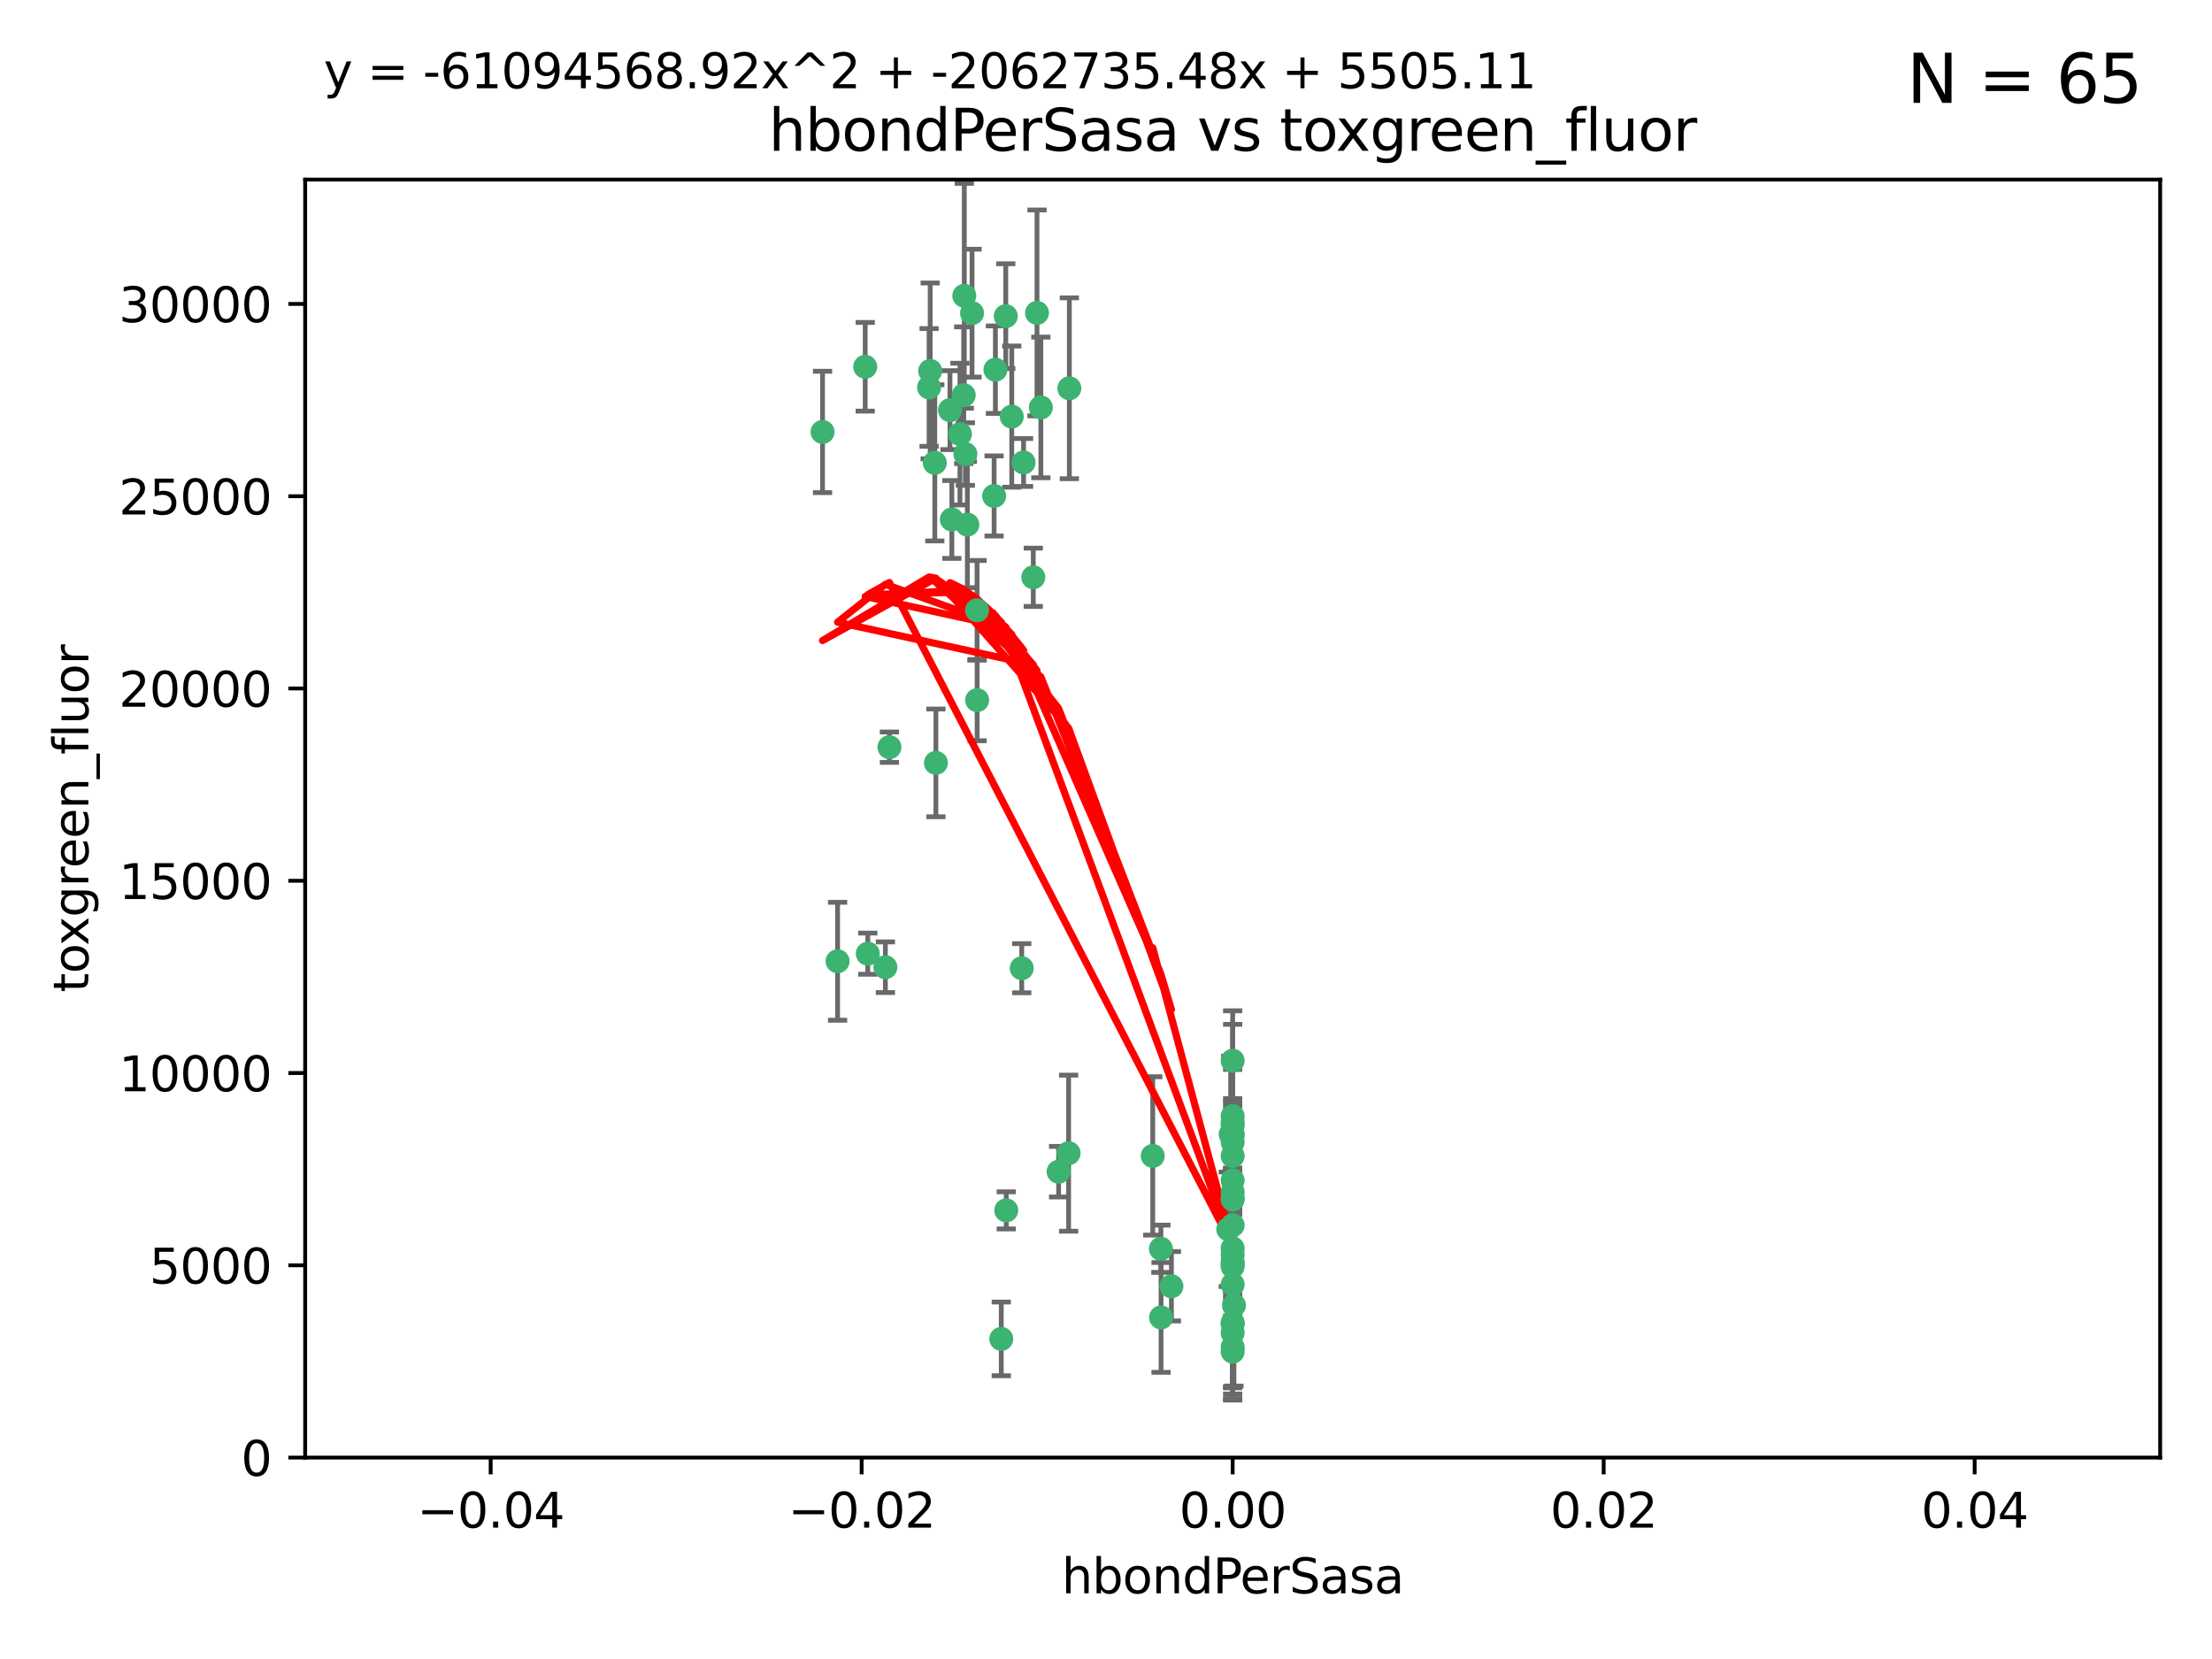 <?xml version="1.0" encoding="utf-8" standalone="no"?>
<!DOCTYPE svg PUBLIC "-//W3C//DTD SVG 1.1//EN"
  "http://www.w3.org/Graphics/SVG/1.1/DTD/svg11.dtd">
<svg xmlns:xlink="http://www.w3.org/1999/xlink" width="460.8pt" height="345.6pt" viewBox="0 0 460.8 345.6" xmlns="http://www.w3.org/2000/svg" version="1.1">
 <defs>
  <style type="text/css">*{stroke-linejoin: round; stroke-linecap: butt}</style>
 </defs>
 <g id="figure_1">
  <g id="patch_1">
   <path d="M 0 345.6 
L 460.8 345.6 
L 460.8 0 
L 0 0 
z
" style="fill: #ffffff"/>
  </g>
  <g id="axes_1">
   <g id="patch_2">
    <path d="M 63.571 303.64 
L 450 303.64 
L 450 37.411 
L 63.571 37.411 
z
" style="fill: #ffffff"/>
   </g>
   <g id="PathCollection_1">
    <defs>
     <path id="me69047e3c5" d="M 0 1.118 
C 0.297 1.118 0.581 1 0.791 0.791 
C 1 0.581 1.118 0.297 1.118 0 
C 1.118 -0.297 1 -0.581 0.791 -0.791 
C 0.581 -1 0.297 -1.118 0 -1.118 
C -0.297 -1.118 -0.581 -1 -0.791 -0.791 
C -1 -0.581 -1.118 -0.297 -1.118 0 
C -1.118 0.297 -1 0.581 -0.791 0.791 
C -0.581 1 -0.297 1.118 0 1.118 
z
" style="stroke: #3cb371"/>
    </defs>
    <g clip-path="url(#p24e5fa2075)">
     <use xlink:href="#me69047e3c5" x="207.091" y="103.319" style="fill: #3cb371; stroke: #3cb371"/>
     <use xlink:href="#me69047e3c5" x="216.026" y="65.184" style="fill: #3cb371; stroke: #3cb371"/>
     <use xlink:href="#me69047e3c5" x="197.895" y="85.438" style="fill: #3cb371; stroke: #3cb371"/>
     <use xlink:href="#me69047e3c5" x="200.763" y="82.326" style="fill: #3cb371; stroke: #3cb371"/>
     <use xlink:href="#me69047e3c5" x="180.24" y="76.407" style="fill: #3cb371; stroke: #3cb371"/>
     <use xlink:href="#me69047e3c5" x="209.523" y="65.86" style="fill: #3cb371; stroke: #3cb371"/>
     <use xlink:href="#me69047e3c5" x="198.284" y="108.214" style="fill: #3cb371; stroke: #3cb371"/>
     <use xlink:href="#me69047e3c5" x="199.974" y="90.426" style="fill: #3cb371; stroke: #3cb371"/>
     <use xlink:href="#me69047e3c5" x="200.88" y="61.614" style="fill: #3cb371; stroke: #3cb371"/>
     <use xlink:href="#me69047e3c5" x="203.536" y="127.138" style="fill: #3cb371; stroke: #3cb371"/>
     <use xlink:href="#me69047e3c5" x="222.763" y="80.887" style="fill: #3cb371; stroke: #3cb371"/>
     <use xlink:href="#me69047e3c5" x="201.107" y="94.593" style="fill: #3cb371; stroke: #3cb371"/>
     <use xlink:href="#me69047e3c5" x="212.848" y="201.695" style="fill: #3cb371; stroke: #3cb371"/>
     <use xlink:href="#me69047e3c5" x="207.363" y="77.01" style="fill: #3cb371; stroke: #3cb371"/>
     <use xlink:href="#me69047e3c5" x="203.554" y="145.851" style="fill: #3cb371; stroke: #3cb371"/>
     <use xlink:href="#me69047e3c5" x="210.768" y="86.787" style="fill: #3cb371; stroke: #3cb371"/>
     <use xlink:href="#me69047e3c5" x="241.838" y="260.14" style="fill: #3cb371; stroke: #3cb371"/>
     <use xlink:href="#me69047e3c5" x="216.829" y="84.877" style="fill: #3cb371; stroke: #3cb371"/>
     <use xlink:href="#me69047e3c5" x="193.773" y="77.272" style="fill: #3cb371; stroke: #3cb371"/>
     <use xlink:href="#me69047e3c5" x="213.226" y="96.341" style="fill: #3cb371; stroke: #3cb371"/>
     <use xlink:href="#me69047e3c5" x="202.496" y="65.233" style="fill: #3cb371; stroke: #3cb371"/>
     <use xlink:href="#me69047e3c5" x="215.253" y="120.261" style="fill: #3cb371; stroke: #3cb371"/>
     <use xlink:href="#me69047e3c5" x="174.486" y="200.248" style="fill: #3cb371; stroke: #3cb371"/>
     <use xlink:href="#me69047e3c5" x="184.442" y="201.487" style="fill: #3cb371; stroke: #3cb371"/>
     <use xlink:href="#me69047e3c5" x="209.62" y="252.138" style="fill: #3cb371; stroke: #3cb371"/>
     <use xlink:href="#me69047e3c5" x="194.735" y="96.418" style="fill: #3cb371; stroke: #3cb371"/>
     <use xlink:href="#me69047e3c5" x="193.547" y="80.711" style="fill: #3cb371; stroke: #3cb371"/>
     <use xlink:href="#me69047e3c5" x="171.352" y="89.982" style="fill: #3cb371; stroke: #3cb371"/>
     <use xlink:href="#me69047e3c5" x="194.968" y="158.921" style="fill: #3cb371; stroke: #3cb371"/>
     <use xlink:href="#me69047e3c5" x="222.612" y="240.229" style="fill: #3cb371; stroke: #3cb371"/>
     <use xlink:href="#me69047e3c5" x="244.027" y="267.951" style="fill: #3cb371; stroke: #3cb371"/>
     <use xlink:href="#me69047e3c5" x="241.869" y="274.45" style="fill: #3cb371; stroke: #3cb371"/>
     <use xlink:href="#me69047e3c5" x="220.527" y="244.087" style="fill: #3cb371; stroke: #3cb371"/>
     <use xlink:href="#me69047e3c5" x="201.516" y="109.281" style="fill: #3cb371; stroke: #3cb371"/>
     <use xlink:href="#me69047e3c5" x="180.776" y="198.666" style="fill: #3cb371; stroke: #3cb371"/>
     <use xlink:href="#me69047e3c5" x="185.282" y="155.653" style="fill: #3cb371; stroke: #3cb371"/>
     <use xlink:href="#me69047e3c5" x="256.786" y="280.656" style="fill: #3cb371; stroke: #3cb371"/>
     <use xlink:href="#me69047e3c5" x="257.056" y="271.92" style="fill: #3cb371; stroke: #3cb371"/>
     <use xlink:href="#me69047e3c5" x="256.786" y="220.964" style="fill: #3cb371; stroke: #3cb371"/>
     <use xlink:href="#me69047e3c5" x="256.786" y="263.821" style="fill: #3cb371; stroke: #3cb371"/>
     <use xlink:href="#me69047e3c5" x="240.137" y="240.798" style="fill: #3cb371; stroke: #3cb371"/>
     <use xlink:href="#me69047e3c5" x="256.786" y="248.333" style="fill: #3cb371; stroke: #3cb371"/>
     <use xlink:href="#me69047e3c5" x="256.786" y="260.057" style="fill: #3cb371; stroke: #3cb371"/>
     <use xlink:href="#me69047e3c5" x="256.786" y="232.519" style="fill: #3cb371; stroke: #3cb371"/>
     <use xlink:href="#me69047e3c5" x="256.786" y="234.427" style="fill: #3cb371; stroke: #3cb371"/>
     <use xlink:href="#me69047e3c5" x="256.786" y="236.275" style="fill: #3cb371; stroke: #3cb371"/>
     <use xlink:href="#me69047e3c5" x="255.869" y="256.083" style="fill: #3cb371; stroke: #3cb371"/>
     <use xlink:href="#me69047e3c5" x="256.786" y="249.606" style="fill: #3cb371; stroke: #3cb371"/>
     <use xlink:href="#me69047e3c5" x="256.786" y="240.802" style="fill: #3cb371; stroke: #3cb371"/>
     <use xlink:href="#me69047e3c5" x="256.786" y="281.563" style="fill: #3cb371; stroke: #3cb371"/>
     <use xlink:href="#me69047e3c5" x="256.786" y="245.879" style="fill: #3cb371; stroke: #3cb371"/>
     <use xlink:href="#me69047e3c5" x="208.584" y="278.918" style="fill: #3cb371; stroke: #3cb371"/>
     <use xlink:href="#me69047e3c5" x="256.786" y="236.437" style="fill: #3cb371; stroke: #3cb371"/>
     <use xlink:href="#me69047e3c5" x="256.786" y="275.803" style="fill: #3cb371; stroke: #3cb371"/>
     <use xlink:href="#me69047e3c5" x="256.786" y="237.927" style="fill: #3cb371; stroke: #3cb371"/>
     <use xlink:href="#me69047e3c5" x="256.786" y="277.641" style="fill: #3cb371; stroke: #3cb371"/>
     <use xlink:href="#me69047e3c5" x="256.786" y="249.877" style="fill: #3cb371; stroke: #3cb371"/>
     <use xlink:href="#me69047e3c5" x="256.786" y="255.236" style="fill: #3cb371; stroke: #3cb371"/>
     <use xlink:href="#me69047e3c5" x="256.786" y="267.589" style="fill: #3cb371; stroke: #3cb371"/>
     <use xlink:href="#me69047e3c5" x="256.786" y="263.407" style="fill: #3cb371; stroke: #3cb371"/>
     <use xlink:href="#me69047e3c5" x="256.786" y="275.523" style="fill: #3cb371; stroke: #3cb371"/>
     <use xlink:href="#me69047e3c5" x="256.786" y="233.87" style="fill: #3cb371; stroke: #3cb371"/>
     <use xlink:href="#me69047e3c5" x="256.786" y="261.371" style="fill: #3cb371; stroke: #3cb371"/>
     <use xlink:href="#me69047e3c5" x="256.372" y="236.293" style="fill: #3cb371; stroke: #3cb371"/>
     <use xlink:href="#me69047e3c5" x="256.786" y="262.865" style="fill: #3cb371; stroke: #3cb371"/>
    </g>
   </g>
   <g id="matplotlib.axis_1">
    <g id="xtick_1">
     <g id="line2d_1">
      <defs>
       <path id="m5bd0f558ee" d="M 0 0 
L 0 3.5 
" style="stroke: #000000; stroke-width: 0.8"/>
      </defs>
      <g>
       <use xlink:href="#m5bd0f558ee" x="102.214" y="303.64" style="stroke: #000000; stroke-width: 0.8"/>
      </g>
     </g>
     <g id="text_1">
      <!-- −0.04 -->
      <g transform="translate(86.891 318.238)scale(0.1 -0.1)">
       <defs>
        <path id="DejaVuSans-2212" d="M 678 2272 
L 4684 2272 
L 4684 1741 
L 678 1741 
L 678 2272 
z
" transform="scale(0.016)"/>
        <path id="DejaVuSans-30" d="M 2034 4250 
Q 1547 4250 1301 3770 
Q 1056 3291 1056 2328 
Q 1056 1369 1301 889 
Q 1547 409 2034 409 
Q 2525 409 2770 889 
Q 3016 1369 3016 2328 
Q 3016 3291 2770 3770 
Q 2525 4250 2034 4250 
z
M 2034 4750 
Q 2819 4750 3233 4129 
Q 3647 3509 3647 2328 
Q 3647 1150 3233 529 
Q 2819 -91 2034 -91 
Q 1250 -91 836 529 
Q 422 1150 422 2328 
Q 422 3509 836 4129 
Q 1250 4750 2034 4750 
z
" transform="scale(0.016)"/>
        <path id="DejaVuSans-2e" d="M 684 794 
L 1344 794 
L 1344 0 
L 684 0 
L 684 794 
z
" transform="scale(0.016)"/>
        <path id="DejaVuSans-34" d="M 2419 4116 
L 825 1625 
L 2419 1625 
L 2419 4116 
z
M 2253 4666 
L 3047 4666 
L 3047 1625 
L 3713 1625 
L 3713 1100 
L 3047 1100 
L 3047 0 
L 2419 0 
L 2419 1100 
L 313 1100 
L 313 1709 
L 2253 4666 
z
" transform="scale(0.016)"/>
       </defs>
       <use xlink:href="#DejaVuSans-2212"/>
       <use xlink:href="#DejaVuSans-30" x="83.789"/>
       <use xlink:href="#DejaVuSans-2e" x="147.412"/>
       <use xlink:href="#DejaVuSans-30" x="179.199"/>
       <use xlink:href="#DejaVuSans-34" x="242.822"/>
      </g>
     </g>
    </g>
    <g id="xtick_2">
     <g id="line2d_2">
      <g>
       <use xlink:href="#m5bd0f558ee" x="179.5" y="303.64" style="stroke: #000000; stroke-width: 0.8"/>
      </g>
     </g>
     <g id="text_2">
      <!-- −0.02 -->
      <g transform="translate(164.177 318.238)scale(0.1 -0.1)">
       <defs>
        <path id="DejaVuSans-32" d="M 1228 531 
L 3431 531 
L 3431 0 
L 469 0 
L 469 531 
Q 828 903 1448 1529 
Q 2069 2156 2228 2338 
Q 2531 2678 2651 2914 
Q 2772 3150 2772 3378 
Q 2772 3750 2511 3984 
Q 2250 4219 1831 4219 
Q 1534 4219 1204 4116 
Q 875 4013 500 3803 
L 500 4441 
Q 881 4594 1212 4672 
Q 1544 4750 1819 4750 
Q 2544 4750 2975 4387 
Q 3406 4025 3406 3419 
Q 3406 3131 3298 2873 
Q 3191 2616 2906 2266 
Q 2828 2175 2409 1742 
Q 1991 1309 1228 531 
z
" transform="scale(0.016)"/>
       </defs>
       <use xlink:href="#DejaVuSans-2212"/>
       <use xlink:href="#DejaVuSans-30" x="83.789"/>
       <use xlink:href="#DejaVuSans-2e" x="147.412"/>
       <use xlink:href="#DejaVuSans-30" x="179.199"/>
       <use xlink:href="#DejaVuSans-32" x="242.822"/>
      </g>
     </g>
    </g>
    <g id="xtick_3">
     <g id="line2d_3">
      <g>
       <use xlink:href="#m5bd0f558ee" x="256.786" y="303.64" style="stroke: #000000; stroke-width: 0.8"/>
      </g>
     </g>
     <g id="text_3">
      <!-- 0.00 -->
      <g transform="translate(245.653 318.238)scale(0.1 -0.1)">
       <use xlink:href="#DejaVuSans-30"/>
       <use xlink:href="#DejaVuSans-2e" x="63.623"/>
       <use xlink:href="#DejaVuSans-30" x="95.41"/>
       <use xlink:href="#DejaVuSans-30" x="159.033"/>
      </g>
     </g>
    </g>
    <g id="xtick_4">
     <g id="line2d_4">
      <g>
       <use xlink:href="#m5bd0f558ee" x="334.071" y="303.64" style="stroke: #000000; stroke-width: 0.8"/>
      </g>
     </g>
     <g id="text_4">
      <!-- 0.02 -->
      <g transform="translate(322.939 318.238)scale(0.1 -0.1)">
       <use xlink:href="#DejaVuSans-30"/>
       <use xlink:href="#DejaVuSans-2e" x="63.623"/>
       <use xlink:href="#DejaVuSans-30" x="95.41"/>
       <use xlink:href="#DejaVuSans-32" x="159.033"/>
      </g>
     </g>
    </g>
    <g id="xtick_5">
     <g id="line2d_5">
      <g>
       <use xlink:href="#m5bd0f558ee" x="411.357" y="303.64" style="stroke: #000000; stroke-width: 0.8"/>
      </g>
     </g>
     <g id="text_5">
      <!-- 0.04 -->
      <g transform="translate(400.224 318.238)scale(0.1 -0.1)">
       <use xlink:href="#DejaVuSans-30"/>
       <use xlink:href="#DejaVuSans-2e" x="63.623"/>
       <use xlink:href="#DejaVuSans-30" x="95.41"/>
       <use xlink:href="#DejaVuSans-34" x="159.033"/>
      </g>
     </g>
    </g>
    <g id="text_6">
     <!-- hbondPerSasa -->
     <g transform="translate(221.168 331.917)scale(0.1 -0.1)">
      <defs>
       <path id="DejaVuSans-68" d="M 3513 2113 
L 3513 0 
L 2938 0 
L 2938 2094 
Q 2938 2591 2744 2837 
Q 2550 3084 2163 3084 
Q 1697 3084 1428 2787 
Q 1159 2491 1159 1978 
L 1159 0 
L 581 0 
L 581 4863 
L 1159 4863 
L 1159 2956 
Q 1366 3272 1645 3428 
Q 1925 3584 2291 3584 
Q 2894 3584 3203 3211 
Q 3513 2838 3513 2113 
z
" transform="scale(0.016)"/>
       <path id="DejaVuSans-62" d="M 3116 1747 
Q 3116 2381 2855 2742 
Q 2594 3103 2138 3103 
Q 1681 3103 1420 2742 
Q 1159 2381 1159 1747 
Q 1159 1113 1420 752 
Q 1681 391 2138 391 
Q 2594 391 2855 752 
Q 3116 1113 3116 1747 
z
M 1159 2969 
Q 1341 3281 1617 3432 
Q 1894 3584 2278 3584 
Q 2916 3584 3314 3078 
Q 3713 2572 3713 1747 
Q 3713 922 3314 415 
Q 2916 -91 2278 -91 
Q 1894 -91 1617 61 
Q 1341 213 1159 525 
L 1159 0 
L 581 0 
L 581 4863 
L 1159 4863 
L 1159 2969 
z
" transform="scale(0.016)"/>
       <path id="DejaVuSans-6f" d="M 1959 3097 
Q 1497 3097 1228 2736 
Q 959 2375 959 1747 
Q 959 1119 1226 758 
Q 1494 397 1959 397 
Q 2419 397 2687 759 
Q 2956 1122 2956 1747 
Q 2956 2369 2687 2733 
Q 2419 3097 1959 3097 
z
M 1959 3584 
Q 2709 3584 3137 3096 
Q 3566 2609 3566 1747 
Q 3566 888 3137 398 
Q 2709 -91 1959 -91 
Q 1206 -91 779 398 
Q 353 888 353 1747 
Q 353 2609 779 3096 
Q 1206 3584 1959 3584 
z
" transform="scale(0.016)"/>
       <path id="DejaVuSans-6e" d="M 3513 2113 
L 3513 0 
L 2938 0 
L 2938 2094 
Q 2938 2591 2744 2837 
Q 2550 3084 2163 3084 
Q 1697 3084 1428 2787 
Q 1159 2491 1159 1978 
L 1159 0 
L 581 0 
L 581 3500 
L 1159 3500 
L 1159 2956 
Q 1366 3272 1645 3428 
Q 1925 3584 2291 3584 
Q 2894 3584 3203 3211 
Q 3513 2838 3513 2113 
z
" transform="scale(0.016)"/>
       <path id="DejaVuSans-64" d="M 2906 2969 
L 2906 4863 
L 3481 4863 
L 3481 0 
L 2906 0 
L 2906 525 
Q 2725 213 2448 61 
Q 2172 -91 1784 -91 
Q 1150 -91 751 415 
Q 353 922 353 1747 
Q 353 2572 751 3078 
Q 1150 3584 1784 3584 
Q 2172 3584 2448 3432 
Q 2725 3281 2906 2969 
z
M 947 1747 
Q 947 1113 1208 752 
Q 1469 391 1925 391 
Q 2381 391 2643 752 
Q 2906 1113 2906 1747 
Q 2906 2381 2643 2742 
Q 2381 3103 1925 3103 
Q 1469 3103 1208 2742 
Q 947 2381 947 1747 
z
" transform="scale(0.016)"/>
       <path id="DejaVuSans-50" d="M 1259 4147 
L 1259 2394 
L 2053 2394 
Q 2494 2394 2734 2622 
Q 2975 2850 2975 3272 
Q 2975 3691 2734 3919 
Q 2494 4147 2053 4147 
L 1259 4147 
z
M 628 4666 
L 2053 4666 
Q 2838 4666 3239 4311 
Q 3641 3956 3641 3272 
Q 3641 2581 3239 2228 
Q 2838 1875 2053 1875 
L 1259 1875 
L 1259 0 
L 628 0 
L 628 4666 
z
" transform="scale(0.016)"/>
       <path id="DejaVuSans-65" d="M 3597 1894 
L 3597 1613 
L 953 1613 
Q 991 1019 1311 708 
Q 1631 397 2203 397 
Q 2534 397 2845 478 
Q 3156 559 3463 722 
L 3463 178 
Q 3153 47 2828 -22 
Q 2503 -91 2169 -91 
Q 1331 -91 842 396 
Q 353 884 353 1716 
Q 353 2575 817 3079 
Q 1281 3584 2069 3584 
Q 2775 3584 3186 3129 
Q 3597 2675 3597 1894 
z
M 3022 2063 
Q 3016 2534 2758 2815 
Q 2500 3097 2075 3097 
Q 1594 3097 1305 2825 
Q 1016 2553 972 2059 
L 3022 2063 
z
" transform="scale(0.016)"/>
       <path id="DejaVuSans-72" d="M 2631 2963 
Q 2534 3019 2420 3045 
Q 2306 3072 2169 3072 
Q 1681 3072 1420 2755 
Q 1159 2438 1159 1844 
L 1159 0 
L 581 0 
L 581 3500 
L 1159 3500 
L 1159 2956 
Q 1341 3275 1631 3429 
Q 1922 3584 2338 3584 
Q 2397 3584 2469 3576 
Q 2541 3569 2628 3553 
L 2631 2963 
z
" transform="scale(0.016)"/>
       <path id="DejaVuSans-53" d="M 3425 4513 
L 3425 3897 
Q 3066 4069 2747 4153 
Q 2428 4238 2131 4238 
Q 1616 4238 1336 4038 
Q 1056 3838 1056 3469 
Q 1056 3159 1242 3001 
Q 1428 2844 1947 2747 
L 2328 2669 
Q 3034 2534 3370 2195 
Q 3706 1856 3706 1288 
Q 3706 609 3251 259 
Q 2797 -91 1919 -91 
Q 1588 -91 1214 -16 
Q 841 59 441 206 
L 441 856 
Q 825 641 1194 531 
Q 1563 422 1919 422 
Q 2459 422 2753 634 
Q 3047 847 3047 1241 
Q 3047 1584 2836 1778 
Q 2625 1972 2144 2069 
L 1759 2144 
Q 1053 2284 737 2584 
Q 422 2884 422 3419 
Q 422 4038 858 4394 
Q 1294 4750 2059 4750 
Q 2388 4750 2728 4690 
Q 3069 4631 3425 4513 
z
" transform="scale(0.016)"/>
       <path id="DejaVuSans-61" d="M 2194 1759 
Q 1497 1759 1228 1600 
Q 959 1441 959 1056 
Q 959 750 1161 570 
Q 1363 391 1709 391 
Q 2188 391 2477 730 
Q 2766 1069 2766 1631 
L 2766 1759 
L 2194 1759 
z
M 3341 1997 
L 3341 0 
L 2766 0 
L 2766 531 
Q 2569 213 2275 61 
Q 1981 -91 1556 -91 
Q 1019 -91 701 211 
Q 384 513 384 1019 
Q 384 1609 779 1909 
Q 1175 2209 1959 2209 
L 2766 2209 
L 2766 2266 
Q 2766 2663 2505 2880 
Q 2244 3097 1772 3097 
Q 1472 3097 1187 3025 
Q 903 2953 641 2809 
L 641 3341 
Q 956 3463 1253 3523 
Q 1550 3584 1831 3584 
Q 2591 3584 2966 3190 
Q 3341 2797 3341 1997 
z
" transform="scale(0.016)"/>
       <path id="DejaVuSans-73" d="M 2834 3397 
L 2834 2853 
Q 2591 2978 2328 3040 
Q 2066 3103 1784 3103 
Q 1356 3103 1142 2972 
Q 928 2841 928 2578 
Q 928 2378 1081 2264 
Q 1234 2150 1697 2047 
L 1894 2003 
Q 2506 1872 2764 1633 
Q 3022 1394 3022 966 
Q 3022 478 2636 193 
Q 2250 -91 1575 -91 
Q 1294 -91 989 -36 
Q 684 19 347 128 
L 347 722 
Q 666 556 975 473 
Q 1284 391 1588 391 
Q 1994 391 2212 530 
Q 2431 669 2431 922 
Q 2431 1156 2273 1281 
Q 2116 1406 1581 1522 
L 1381 1569 
Q 847 1681 609 1914 
Q 372 2147 372 2553 
Q 372 3047 722 3315 
Q 1072 3584 1716 3584 
Q 2034 3584 2315 3537 
Q 2597 3491 2834 3397 
z
" transform="scale(0.016)"/>
      </defs>
      <use xlink:href="#DejaVuSans-68"/>
      <use xlink:href="#DejaVuSans-62" x="63.379"/>
      <use xlink:href="#DejaVuSans-6f" x="126.855"/>
      <use xlink:href="#DejaVuSans-6e" x="188.037"/>
      <use xlink:href="#DejaVuSans-64" x="251.416"/>
      <use xlink:href="#DejaVuSans-50" x="314.893"/>
      <use xlink:href="#DejaVuSans-65" x="371.57"/>
      <use xlink:href="#DejaVuSans-72" x="433.094"/>
      <use xlink:href="#DejaVuSans-53" x="474.207"/>
      <use xlink:href="#DejaVuSans-61" x="537.684"/>
      <use xlink:href="#DejaVuSans-73" x="598.963"/>
      <use xlink:href="#DejaVuSans-61" x="651.062"/>
     </g>
    </g>
   </g>
   <g id="matplotlib.axis_2">
    <g id="ytick_1">
     <g id="line2d_6">
      <defs>
       <path id="ma451307d58" d="M 0 0 
L -3.5 0 
" style="stroke: #000000; stroke-width: 0.8"/>
      </defs>
      <g>
       <use xlink:href="#ma451307d58" x="63.571" y="303.64" style="stroke: #000000; stroke-width: 0.8"/>
      </g>
     </g>
     <g id="text_7">
      <!-- 0 -->
      <g transform="translate(50.209 307.439)scale(0.1 -0.1)">
       <use xlink:href="#DejaVuSans-30"/>
      </g>
     </g>
    </g>
    <g id="ytick_2">
     <g id="line2d_7">
      <g>
       <use xlink:href="#ma451307d58" x="63.571" y="263.586" style="stroke: #000000; stroke-width: 0.8"/>
      </g>
     </g>
     <g id="text_8">
      <!-- 5000 -->
      <g transform="translate(31.121 267.385)scale(0.1 -0.1)">
       <defs>
        <path id="DejaVuSans-35" d="M 691 4666 
L 3169 4666 
L 3169 4134 
L 1269 4134 
L 1269 2991 
Q 1406 3038 1543 3061 
Q 1681 3084 1819 3084 
Q 2600 3084 3056 2656 
Q 3513 2228 3513 1497 
Q 3513 744 3044 326 
Q 2575 -91 1722 -91 
Q 1428 -91 1123 -41 
Q 819 9 494 109 
L 494 744 
Q 775 591 1075 516 
Q 1375 441 1709 441 
Q 2250 441 2565 725 
Q 2881 1009 2881 1497 
Q 2881 1984 2565 2268 
Q 2250 2553 1709 2553 
Q 1456 2553 1204 2497 
Q 953 2441 691 2322 
L 691 4666 
z
" transform="scale(0.016)"/>
       </defs>
       <use xlink:href="#DejaVuSans-35"/>
       <use xlink:href="#DejaVuSans-30" x="63.623"/>
       <use xlink:href="#DejaVuSans-30" x="127.246"/>
       <use xlink:href="#DejaVuSans-30" x="190.869"/>
      </g>
     </g>
    </g>
    <g id="ytick_3">
     <g id="line2d_8">
      <g>
       <use xlink:href="#ma451307d58" x="63.571" y="223.532" style="stroke: #000000; stroke-width: 0.8"/>
      </g>
     </g>
     <g id="text_9">
      <!-- 10000 -->
      <g transform="translate(24.759 227.331)scale(0.1 -0.1)">
       <defs>
        <path id="DejaVuSans-31" d="M 794 531 
L 1825 531 
L 1825 4091 
L 703 3866 
L 703 4441 
L 1819 4666 
L 2450 4666 
L 2450 531 
L 3481 531 
L 3481 0 
L 794 0 
L 794 531 
z
" transform="scale(0.016)"/>
       </defs>
       <use xlink:href="#DejaVuSans-31"/>
       <use xlink:href="#DejaVuSans-30" x="63.623"/>
       <use xlink:href="#DejaVuSans-30" x="127.246"/>
       <use xlink:href="#DejaVuSans-30" x="190.869"/>
       <use xlink:href="#DejaVuSans-30" x="254.492"/>
      </g>
     </g>
    </g>
    <g id="ytick_4">
     <g id="line2d_9">
      <g>
       <use xlink:href="#ma451307d58" x="63.571" y="183.478" style="stroke: #000000; stroke-width: 0.8"/>
      </g>
     </g>
     <g id="text_10">
      <!-- 15000 -->
      <g transform="translate(24.759 187.278)scale(0.1 -0.1)">
       <use xlink:href="#DejaVuSans-31"/>
       <use xlink:href="#DejaVuSans-35" x="63.623"/>
       <use xlink:href="#DejaVuSans-30" x="127.246"/>
       <use xlink:href="#DejaVuSans-30" x="190.869"/>
       <use xlink:href="#DejaVuSans-30" x="254.492"/>
      </g>
     </g>
    </g>
    <g id="ytick_5">
     <g id="line2d_10">
      <g>
       <use xlink:href="#ma451307d58" x="63.571" y="143.424" style="stroke: #000000; stroke-width: 0.8"/>
      </g>
     </g>
     <g id="text_11">
      <!-- 20000 -->
      <g transform="translate(24.759 147.224)scale(0.1 -0.1)">
       <use xlink:href="#DejaVuSans-32"/>
       <use xlink:href="#DejaVuSans-30" x="63.623"/>
       <use xlink:href="#DejaVuSans-30" x="127.246"/>
       <use xlink:href="#DejaVuSans-30" x="190.869"/>
       <use xlink:href="#DejaVuSans-30" x="254.492"/>
      </g>
     </g>
    </g>
    <g id="ytick_6">
     <g id="line2d_11">
      <g>
       <use xlink:href="#ma451307d58" x="63.571" y="103.371" style="stroke: #000000; stroke-width: 0.8"/>
      </g>
     </g>
     <g id="text_12">
      <!-- 25000 -->
      <g transform="translate(24.759 107.17)scale(0.1 -0.1)">
       <use xlink:href="#DejaVuSans-32"/>
       <use xlink:href="#DejaVuSans-35" x="63.623"/>
       <use xlink:href="#DejaVuSans-30" x="127.246"/>
       <use xlink:href="#DejaVuSans-30" x="190.869"/>
       <use xlink:href="#DejaVuSans-30" x="254.492"/>
      </g>
     </g>
    </g>
    <g id="ytick_7">
     <g id="line2d_12">
      <g>
       <use xlink:href="#ma451307d58" x="63.571" y="63.317" style="stroke: #000000; stroke-width: 0.8"/>
      </g>
     </g>
     <g id="text_13">
      <!-- 30000 -->
      <g transform="translate(24.759 67.116)scale(0.1 -0.1)">
       <defs>
        <path id="DejaVuSans-33" d="M 2597 2516 
Q 3050 2419 3304 2112 
Q 3559 1806 3559 1356 
Q 3559 666 3084 287 
Q 2609 -91 1734 -91 
Q 1441 -91 1130 -33 
Q 819 25 488 141 
L 488 750 
Q 750 597 1062 519 
Q 1375 441 1716 441 
Q 2309 441 2620 675 
Q 2931 909 2931 1356 
Q 2931 1769 2642 2001 
Q 2353 2234 1838 2234 
L 1294 2234 
L 1294 2753 
L 1863 2753 
Q 2328 2753 2575 2939 
Q 2822 3125 2822 3475 
Q 2822 3834 2567 4026 
Q 2313 4219 1838 4219 
Q 1578 4219 1281 4162 
Q 984 4106 628 3988 
L 628 4550 
Q 988 4650 1302 4700 
Q 1616 4750 1894 4750 
Q 2613 4750 3031 4423 
Q 3450 4097 3450 3541 
Q 3450 3153 3228 2886 
Q 3006 2619 2597 2516 
z
" transform="scale(0.016)"/>
       </defs>
       <use xlink:href="#DejaVuSans-33"/>
       <use xlink:href="#DejaVuSans-30" x="63.623"/>
       <use xlink:href="#DejaVuSans-30" x="127.246"/>
       <use xlink:href="#DejaVuSans-30" x="190.869"/>
       <use xlink:href="#DejaVuSans-30" x="254.492"/>
      </g>
     </g>
    </g>
    <g id="text_14">
     <!-- toxgreen_fluor -->
     <g transform="translate(18.401 206.72)rotate(-90)scale(0.1 -0.1)">
      <defs>
       <path id="DejaVuSans-74" d="M 1172 4494 
L 1172 3500 
L 2356 3500 
L 2356 3053 
L 1172 3053 
L 1172 1153 
Q 1172 725 1289 603 
Q 1406 481 1766 481 
L 2356 481 
L 2356 0 
L 1766 0 
Q 1100 0 847 248 
Q 594 497 594 1153 
L 594 3053 
L 172 3053 
L 172 3500 
L 594 3500 
L 594 4494 
L 1172 4494 
z
" transform="scale(0.016)"/>
       <path id="DejaVuSans-78" d="M 3513 3500 
L 2247 1797 
L 3578 0 
L 2900 0 
L 1881 1375 
L 863 0 
L 184 0 
L 1544 1831 
L 300 3500 
L 978 3500 
L 1906 2253 
L 2834 3500 
L 3513 3500 
z
" transform="scale(0.016)"/>
       <path id="DejaVuSans-67" d="M 2906 1791 
Q 2906 2416 2648 2759 
Q 2391 3103 1925 3103 
Q 1463 3103 1205 2759 
Q 947 2416 947 1791 
Q 947 1169 1205 825 
Q 1463 481 1925 481 
Q 2391 481 2648 825 
Q 2906 1169 2906 1791 
z
M 3481 434 
Q 3481 -459 3084 -895 
Q 2688 -1331 1869 -1331 
Q 1566 -1331 1297 -1286 
Q 1028 -1241 775 -1147 
L 775 -588 
Q 1028 -725 1275 -790 
Q 1522 -856 1778 -856 
Q 2344 -856 2625 -561 
Q 2906 -266 2906 331 
L 2906 616 
Q 2728 306 2450 153 
Q 2172 0 1784 0 
Q 1141 0 747 490 
Q 353 981 353 1791 
Q 353 2603 747 3093 
Q 1141 3584 1784 3584 
Q 2172 3584 2450 3431 
Q 2728 3278 2906 2969 
L 2906 3500 
L 3481 3500 
L 3481 434 
z
" transform="scale(0.016)"/>
       <path id="DejaVuSans-5f" d="M 3263 -1063 
L 3263 -1509 
L -63 -1509 
L -63 -1063 
L 3263 -1063 
z
" transform="scale(0.016)"/>
       <path id="DejaVuSans-66" d="M 2375 4863 
L 2375 4384 
L 1825 4384 
Q 1516 4384 1395 4259 
Q 1275 4134 1275 3809 
L 1275 3500 
L 2222 3500 
L 2222 3053 
L 1275 3053 
L 1275 0 
L 697 0 
L 697 3053 
L 147 3053 
L 147 3500 
L 697 3500 
L 697 3744 
Q 697 4328 969 4595 
Q 1241 4863 1831 4863 
L 2375 4863 
z
" transform="scale(0.016)"/>
       <path id="DejaVuSans-6c" d="M 603 4863 
L 1178 4863 
L 1178 0 
L 603 0 
L 603 4863 
z
" transform="scale(0.016)"/>
       <path id="DejaVuSans-75" d="M 544 1381 
L 544 3500 
L 1119 3500 
L 1119 1403 
Q 1119 906 1312 657 
Q 1506 409 1894 409 
Q 2359 409 2629 706 
Q 2900 1003 2900 1516 
L 2900 3500 
L 3475 3500 
L 3475 0 
L 2900 0 
L 2900 538 
Q 2691 219 2414 64 
Q 2138 -91 1772 -91 
Q 1169 -91 856 284 
Q 544 659 544 1381 
z
M 1991 3584 
L 1991 3584 
z
" transform="scale(0.016)"/>
      </defs>
      <use xlink:href="#DejaVuSans-74"/>
      <use xlink:href="#DejaVuSans-6f" x="39.209"/>
      <use xlink:href="#DejaVuSans-78" x="97.266"/>
      <use xlink:href="#DejaVuSans-67" x="156.445"/>
      <use xlink:href="#DejaVuSans-72" x="219.922"/>
      <use xlink:href="#DejaVuSans-65" x="258.785"/>
      <use xlink:href="#DejaVuSans-65" x="320.309"/>
      <use xlink:href="#DejaVuSans-6e" x="381.832"/>
      <use xlink:href="#DejaVuSans-5f" x="445.211"/>
      <use xlink:href="#DejaVuSans-66" x="495.211"/>
      <use xlink:href="#DejaVuSans-6c" x="530.416"/>
      <use xlink:href="#DejaVuSans-75" x="558.199"/>
      <use xlink:href="#DejaVuSans-6f" x="621.578"/>
      <use xlink:href="#DejaVuSans-72" x="682.76"/>
     </g>
    </g>
   </g>
   <g id="LineCollection_1">
    <path d="M 207.091 111.662 
L 207.091 94.976 
" clip-path="url(#p24e5fa2075)" style="fill: none; stroke: #696969"/>
    <path d="M 216.026 86.629 
L 216.026 43.739 
" clip-path="url(#p24e5fa2075)" style="fill: none; stroke: #696969"/>
    <path d="M 197.895 93.658 
L 197.895 77.218 
" clip-path="url(#p24e5fa2075)" style="fill: none; stroke: #696969"/>
    <path d="M 200.763 96.567 
L 200.763 68.086 
" clip-path="url(#p24e5fa2075)" style="fill: none; stroke: #696969"/>
    <path d="M 180.24 85.641 
L 180.24 67.173 
" clip-path="url(#p24e5fa2075)" style="fill: none; stroke: #696969"/>
    <path d="M 209.523 76.775 
L 209.523 54.946 
" clip-path="url(#p24e5fa2075)" style="fill: none; stroke: #696969"/>
    <path d="M 198.284 116.326 
L 198.284 100.101 
" clip-path="url(#p24e5fa2075)" style="fill: none; stroke: #696969"/>
    <path d="M 199.974 105.189 
L 199.974 75.663 
" clip-path="url(#p24e5fa2075)" style="fill: none; stroke: #696969"/>
    <path d="M 200.88 85.029 
L 200.88 38.199 
" clip-path="url(#p24e5fa2075)" style="fill: none; stroke: #696969"/>
    <path d="M 203.536 137.518 
L 203.536 116.759 
" clip-path="url(#p24e5fa2075)" style="fill: none; stroke: #696969"/>
    <path d="M 222.763 99.727 
L 222.763 62.047 
" clip-path="url(#p24e5fa2075)" style="fill: none; stroke: #696969"/>
    <path d="M 201.107 101.108 
L 201.107 88.078 
" clip-path="url(#p24e5fa2075)" style="fill: none; stroke: #696969"/>
    <path d="M 212.848 206.809 
L 212.848 196.58 
" clip-path="url(#p24e5fa2075)" style="fill: none; stroke: #696969"/>
    <path d="M 207.363 86.119 
L 207.363 67.901 
" clip-path="url(#p24e5fa2075)" style="fill: none; stroke: #696969"/>
    <path d="M 203.554 154.314 
L 203.554 137.387 
" clip-path="url(#p24e5fa2075)" style="fill: none; stroke: #696969"/>
    <path d="M 210.768 101.495 
L 210.768 72.08 
" clip-path="url(#p24e5fa2075)" style="fill: none; stroke: #696969"/>
    <path d="M 241.838 265.065 
L 241.838 255.214 
" clip-path="url(#p24e5fa2075)" style="fill: none; stroke: #696969"/>
    <path d="M 216.829 99.526 
L 216.829 70.227 
" clip-path="url(#p24e5fa2075)" style="fill: none; stroke: #696969"/>
    <path d="M 193.773 95.589 
L 193.773 58.955 
" clip-path="url(#p24e5fa2075)" style="fill: none; stroke: #696969"/>
    <path d="M 213.226 101.329 
L 213.226 91.353 
" clip-path="url(#p24e5fa2075)" style="fill: none; stroke: #696969"/>
    <path d="M 202.496 78.556 
L 202.496 51.911 
" clip-path="url(#p24e5fa2075)" style="fill: none; stroke: #696969"/>
    <path d="M 215.253 126.332 
L 215.253 114.19 
" clip-path="url(#p24e5fa2075)" style="fill: none; stroke: #696969"/>
    <path d="M 174.486 212.532 
L 174.486 187.964 
" clip-path="url(#p24e5fa2075)" style="fill: none; stroke: #696969"/>
    <path d="M 184.442 206.761 
L 184.442 196.213 
" clip-path="url(#p24e5fa2075)" style="fill: none; stroke: #696969"/>
    <path d="M 209.62 256.007 
L 209.62 248.269 
" clip-path="url(#p24e5fa2075)" style="fill: none; stroke: #696969"/>
    <path d="M 194.735 112.691 
L 194.735 80.146 
" clip-path="url(#p24e5fa2075)" style="fill: none; stroke: #696969"/>
    <path d="M 193.547 92.975 
L 193.547 68.447 
" clip-path="url(#p24e5fa2075)" style="fill: none; stroke: #696969"/>
    <path d="M 171.352 102.623 
L 171.352 77.342 
" clip-path="url(#p24e5fa2075)" style="fill: none; stroke: #696969"/>
    <path d="M 194.968 170.147 
L 194.968 147.694 
" clip-path="url(#p24e5fa2075)" style="fill: none; stroke: #696969"/>
    <path d="M 222.612 256.484 
L 222.612 223.973 
" clip-path="url(#p24e5fa2075)" style="fill: none; stroke: #696969"/>
    <path d="M 244.027 275.179 
L 244.027 260.723 
" clip-path="url(#p24e5fa2075)" style="fill: none; stroke: #696969"/>
    <path d="M 241.869 285.89 
L 241.869 263.01 
" clip-path="url(#p24e5fa2075)" style="fill: none; stroke: #696969"/>
    <path d="M 220.527 249.358 
L 220.527 238.816 
" clip-path="url(#p24e5fa2075)" style="fill: none; stroke: #696969"/>
    <path d="M 201.516 122.425 
L 201.516 96.137 
" clip-path="url(#p24e5fa2075)" style="fill: none; stroke: #696969"/>
    <path d="M 180.776 202.955 
L 180.776 194.378 
" clip-path="url(#p24e5fa2075)" style="fill: none; stroke: #696969"/>
    <path d="M 185.282 158.82 
L 185.282 152.486 
" clip-path="url(#p24e5fa2075)" style="fill: none; stroke: #696969"/>
    <path d="M 256.786 291.661 
L 256.786 269.651 
" clip-path="url(#p24e5fa2075)" style="fill: none; stroke: #696969"/>
    <path d="M 257.056 288.737 
L 257.056 255.103 
" clip-path="url(#p24e5fa2075)" style="fill: none; stroke: #696969"/>
    <path d="M 256.786 231.359 
L 256.786 210.569 
" clip-path="url(#p24e5fa2075)" style="fill: none; stroke: #696969"/>
    <path d="M 256.786 281.536 
L 256.786 246.107 
" clip-path="url(#p24e5fa2075)" style="fill: none; stroke: #696969"/>
    <path d="M 240.137 257.291 
L 240.137 224.306 
" clip-path="url(#p24e5fa2075)" style="fill: none; stroke: #696969"/>
    <path d="M 256.786 252.959 
L 256.786 243.707 
" clip-path="url(#p24e5fa2075)" style="fill: none; stroke: #696969"/>
    <path d="M 256.786 268.246 
L 256.786 251.867 
" clip-path="url(#p24e5fa2075)" style="fill: none; stroke: #696969"/>
    <path d="M 256.786 251.65 
L 256.786 213.389 
" clip-path="url(#p24e5fa2075)" style="fill: none; stroke: #696969"/>
    <path d="M 256.786 246.063 
L 256.786 222.79 
" clip-path="url(#p24e5fa2075)" style="fill: none; stroke: #696969"/>
    <path d="M 256.786 243.694 
L 256.786 228.856 
" clip-path="url(#p24e5fa2075)" style="fill: none; stroke: #696969"/>
    <path d="M 255.869 268.01 
L 255.869 244.156 
" clip-path="url(#p24e5fa2075)" style="fill: none; stroke: #696969"/>
    <path d="M 256.786 268.849 
L 256.786 230.363 
" clip-path="url(#p24e5fa2075)" style="fill: none; stroke: #696969"/>
    <path d="M 256.786 260.273 
L 256.786 221.332 
" clip-path="url(#p24e5fa2075)" style="fill: none; stroke: #696969"/>
    <path d="M 256.786 291.382 
L 256.786 271.745 
" clip-path="url(#p24e5fa2075)" style="fill: none; stroke: #696969"/>
    <path d="M 256.786 252.874 
L 256.786 238.884 
" clip-path="url(#p24e5fa2075)" style="fill: none; stroke: #696969"/>
    <path d="M 208.584 286.594 
L 208.584 271.243 
" clip-path="url(#p24e5fa2075)" style="fill: none; stroke: #696969"/>
    <path d="M 256.786 243.306 
L 256.786 229.567 
" clip-path="url(#p24e5fa2075)" style="fill: none; stroke: #696969"/>
    <path d="M 256.786 289.116 
L 256.786 262.49 
" clip-path="url(#p24e5fa2075)" style="fill: none; stroke: #696969"/>
    <path d="M 256.786 239.532 
L 256.786 236.321 
" clip-path="url(#p24e5fa2075)" style="fill: none; stroke: #696969"/>
    <path d="M 256.786 290.399 
L 256.786 264.883 
" clip-path="url(#p24e5fa2075)" style="fill: none; stroke: #696969"/>
    <path d="M 256.786 255.122 
L 256.786 244.631 
" clip-path="url(#p24e5fa2075)" style="fill: none; stroke: #696969"/>
    <path d="M 256.786 259.098 
L 256.786 251.375 
" clip-path="url(#p24e5fa2075)" style="fill: none; stroke: #696969"/>
    <path d="M 256.786 275.347 
L 256.786 259.831 
" clip-path="url(#p24e5fa2075)" style="fill: none; stroke: #696969"/>
    <path d="M 256.786 270.491 
L 256.786 256.323 
" clip-path="url(#p24e5fa2075)" style="fill: none; stroke: #696969"/>
    <path d="M 256.786 288.85 
L 256.786 262.196 
" clip-path="url(#p24e5fa2075)" style="fill: none; stroke: #696969"/>
    <path d="M 256.786 235.199 
L 256.786 232.541 
" clip-path="url(#p24e5fa2075)" style="fill: none; stroke: #696969"/>
    <path d="M 256.786 277.161 
L 256.786 245.581 
" clip-path="url(#p24e5fa2075)" style="fill: none; stroke: #696969"/>
    <path d="M 256.372 252.564 
L 256.372 220.021 
" clip-path="url(#p24e5fa2075)" style="fill: none; stroke: #696969"/>
    <path d="M 256.786 274.145 
L 256.786 251.585 
" clip-path="url(#p24e5fa2075)" style="fill: none; stroke: #696969"/>
   </g>
   <g id="line2d_13">
    <defs>
     <path id="m25d0bf1c5a" d="M 2 0 
L -2 -0 
" style="stroke: #696969"/>
    </defs>
    <g clip-path="url(#p24e5fa2075)">
     <use xlink:href="#m25d0bf1c5a" x="207.091" y="111.662" style="fill: #696969; stroke: #696969"/>
     <use xlink:href="#m25d0bf1c5a" x="216.026" y="86.629" style="fill: #696969; stroke: #696969"/>
     <use xlink:href="#m25d0bf1c5a" x="197.895" y="93.658" style="fill: #696969; stroke: #696969"/>
     <use xlink:href="#m25d0bf1c5a" x="200.763" y="96.567" style="fill: #696969; stroke: #696969"/>
     <use xlink:href="#m25d0bf1c5a" x="180.24" y="85.641" style="fill: #696969; stroke: #696969"/>
     <use xlink:href="#m25d0bf1c5a" x="209.523" y="76.775" style="fill: #696969; stroke: #696969"/>
     <use xlink:href="#m25d0bf1c5a" x="198.284" y="116.326" style="fill: #696969; stroke: #696969"/>
     <use xlink:href="#m25d0bf1c5a" x="199.974" y="105.189" style="fill: #696969; stroke: #696969"/>
     <use xlink:href="#m25d0bf1c5a" x="200.88" y="85.029" style="fill: #696969; stroke: #696969"/>
     <use xlink:href="#m25d0bf1c5a" x="203.536" y="137.518" style="fill: #696969; stroke: #696969"/>
     <use xlink:href="#m25d0bf1c5a" x="222.763" y="99.727" style="fill: #696969; stroke: #696969"/>
     <use xlink:href="#m25d0bf1c5a" x="201.107" y="101.108" style="fill: #696969; stroke: #696969"/>
     <use xlink:href="#m25d0bf1c5a" x="212.848" y="206.809" style="fill: #696969; stroke: #696969"/>
     <use xlink:href="#m25d0bf1c5a" x="207.363" y="86.119" style="fill: #696969; stroke: #696969"/>
     <use xlink:href="#m25d0bf1c5a" x="203.554" y="154.314" style="fill: #696969; stroke: #696969"/>
     <use xlink:href="#m25d0bf1c5a" x="210.768" y="101.495" style="fill: #696969; stroke: #696969"/>
     <use xlink:href="#m25d0bf1c5a" x="241.838" y="265.065" style="fill: #696969; stroke: #696969"/>
     <use xlink:href="#m25d0bf1c5a" x="216.829" y="99.526" style="fill: #696969; stroke: #696969"/>
     <use xlink:href="#m25d0bf1c5a" x="193.773" y="95.589" style="fill: #696969; stroke: #696969"/>
     <use xlink:href="#m25d0bf1c5a" x="213.226" y="101.329" style="fill: #696969; stroke: #696969"/>
     <use xlink:href="#m25d0bf1c5a" x="202.496" y="78.556" style="fill: #696969; stroke: #696969"/>
     <use xlink:href="#m25d0bf1c5a" x="215.253" y="126.332" style="fill: #696969; stroke: #696969"/>
     <use xlink:href="#m25d0bf1c5a" x="174.486" y="212.532" style="fill: #696969; stroke: #696969"/>
     <use xlink:href="#m25d0bf1c5a" x="184.442" y="206.761" style="fill: #696969; stroke: #696969"/>
     <use xlink:href="#m25d0bf1c5a" x="209.62" y="256.007" style="fill: #696969; stroke: #696969"/>
     <use xlink:href="#m25d0bf1c5a" x="194.735" y="112.691" style="fill: #696969; stroke: #696969"/>
     <use xlink:href="#m25d0bf1c5a" x="193.547" y="92.975" style="fill: #696969; stroke: #696969"/>
     <use xlink:href="#m25d0bf1c5a" x="171.352" y="102.623" style="fill: #696969; stroke: #696969"/>
     <use xlink:href="#m25d0bf1c5a" x="194.968" y="170.147" style="fill: #696969; stroke: #696969"/>
     <use xlink:href="#m25d0bf1c5a" x="222.612" y="256.484" style="fill: #696969; stroke: #696969"/>
     <use xlink:href="#m25d0bf1c5a" x="244.027" y="275.179" style="fill: #696969; stroke: #696969"/>
     <use xlink:href="#m25d0bf1c5a" x="241.869" y="285.89" style="fill: #696969; stroke: #696969"/>
     <use xlink:href="#m25d0bf1c5a" x="220.527" y="249.358" style="fill: #696969; stroke: #696969"/>
     <use xlink:href="#m25d0bf1c5a" x="201.516" y="122.425" style="fill: #696969; stroke: #696969"/>
     <use xlink:href="#m25d0bf1c5a" x="180.776" y="202.955" style="fill: #696969; stroke: #696969"/>
     <use xlink:href="#m25d0bf1c5a" x="185.282" y="158.82" style="fill: #696969; stroke: #696969"/>
     <use xlink:href="#m25d0bf1c5a" x="256.786" y="291.661" style="fill: #696969; stroke: #696969"/>
     <use xlink:href="#m25d0bf1c5a" x="257.056" y="288.737" style="fill: #696969; stroke: #696969"/>
     <use xlink:href="#m25d0bf1c5a" x="256.786" y="231.359" style="fill: #696969; stroke: #696969"/>
     <use xlink:href="#m25d0bf1c5a" x="256.786" y="281.536" style="fill: #696969; stroke: #696969"/>
     <use xlink:href="#m25d0bf1c5a" x="240.137" y="257.291" style="fill: #696969; stroke: #696969"/>
     <use xlink:href="#m25d0bf1c5a" x="256.786" y="252.959" style="fill: #696969; stroke: #696969"/>
     <use xlink:href="#m25d0bf1c5a" x="256.786" y="268.246" style="fill: #696969; stroke: #696969"/>
     <use xlink:href="#m25d0bf1c5a" x="256.786" y="251.65" style="fill: #696969; stroke: #696969"/>
     <use xlink:href="#m25d0bf1c5a" x="256.786" y="246.063" style="fill: #696969; stroke: #696969"/>
     <use xlink:href="#m25d0bf1c5a" x="256.786" y="243.694" style="fill: #696969; stroke: #696969"/>
     <use xlink:href="#m25d0bf1c5a" x="255.869" y="268.01" style="fill: #696969; stroke: #696969"/>
     <use xlink:href="#m25d0bf1c5a" x="256.786" y="268.849" style="fill: #696969; stroke: #696969"/>
     <use xlink:href="#m25d0bf1c5a" x="256.786" y="260.273" style="fill: #696969; stroke: #696969"/>
     <use xlink:href="#m25d0bf1c5a" x="256.786" y="291.382" style="fill: #696969; stroke: #696969"/>
     <use xlink:href="#m25d0bf1c5a" x="256.786" y="252.874" style="fill: #696969; stroke: #696969"/>
     <use xlink:href="#m25d0bf1c5a" x="208.584" y="286.594" style="fill: #696969; stroke: #696969"/>
     <use xlink:href="#m25d0bf1c5a" x="256.786" y="243.306" style="fill: #696969; stroke: #696969"/>
     <use xlink:href="#m25d0bf1c5a" x="256.786" y="289.116" style="fill: #696969; stroke: #696969"/>
     <use xlink:href="#m25d0bf1c5a" x="256.786" y="239.532" style="fill: #696969; stroke: #696969"/>
     <use xlink:href="#m25d0bf1c5a" x="256.786" y="290.399" style="fill: #696969; stroke: #696969"/>
     <use xlink:href="#m25d0bf1c5a" x="256.786" y="255.122" style="fill: #696969; stroke: #696969"/>
     <use xlink:href="#m25d0bf1c5a" x="256.786" y="259.098" style="fill: #696969; stroke: #696969"/>
     <use xlink:href="#m25d0bf1c5a" x="256.786" y="275.347" style="fill: #696969; stroke: #696969"/>
     <use xlink:href="#m25d0bf1c5a" x="256.786" y="270.491" style="fill: #696969; stroke: #696969"/>
     <use xlink:href="#m25d0bf1c5a" x="256.786" y="288.85" style="fill: #696969; stroke: #696969"/>
     <use xlink:href="#m25d0bf1c5a" x="256.786" y="235.199" style="fill: #696969; stroke: #696969"/>
     <use xlink:href="#m25d0bf1c5a" x="256.786" y="277.161" style="fill: #696969; stroke: #696969"/>
     <use xlink:href="#m25d0bf1c5a" x="256.372" y="252.564" style="fill: #696969; stroke: #696969"/>
     <use xlink:href="#m25d0bf1c5a" x="256.786" y="274.145" style="fill: #696969; stroke: #696969"/>
    </g>
   </g>
   <g id="line2d_14">
    <g clip-path="url(#p24e5fa2075)">
     <use xlink:href="#m25d0bf1c5a" x="207.091" y="94.976" style="fill: #696969; stroke: #696969"/>
     <use xlink:href="#m25d0bf1c5a" x="216.026" y="43.739" style="fill: #696969; stroke: #696969"/>
     <use xlink:href="#m25d0bf1c5a" x="197.895" y="77.218" style="fill: #696969; stroke: #696969"/>
     <use xlink:href="#m25d0bf1c5a" x="200.763" y="68.086" style="fill: #696969; stroke: #696969"/>
     <use xlink:href="#m25d0bf1c5a" x="180.24" y="67.173" style="fill: #696969; stroke: #696969"/>
     <use xlink:href="#m25d0bf1c5a" x="209.523" y="54.946" style="fill: #696969; stroke: #696969"/>
     <use xlink:href="#m25d0bf1c5a" x="198.284" y="100.101" style="fill: #696969; stroke: #696969"/>
     <use xlink:href="#m25d0bf1c5a" x="199.974" y="75.663" style="fill: #696969; stroke: #696969"/>
     <use xlink:href="#m25d0bf1c5a" x="200.88" y="38.199" style="fill: #696969; stroke: #696969"/>
     <use xlink:href="#m25d0bf1c5a" x="203.536" y="116.759" style="fill: #696969; stroke: #696969"/>
     <use xlink:href="#m25d0bf1c5a" x="222.763" y="62.047" style="fill: #696969; stroke: #696969"/>
     <use xlink:href="#m25d0bf1c5a" x="201.107" y="88.078" style="fill: #696969; stroke: #696969"/>
     <use xlink:href="#m25d0bf1c5a" x="212.848" y="196.58" style="fill: #696969; stroke: #696969"/>
     <use xlink:href="#m25d0bf1c5a" x="207.363" y="67.901" style="fill: #696969; stroke: #696969"/>
     <use xlink:href="#m25d0bf1c5a" x="203.554" y="137.387" style="fill: #696969; stroke: #696969"/>
     <use xlink:href="#m25d0bf1c5a" x="210.768" y="72.08" style="fill: #696969; stroke: #696969"/>
     <use xlink:href="#m25d0bf1c5a" x="241.838" y="255.214" style="fill: #696969; stroke: #696969"/>
     <use xlink:href="#m25d0bf1c5a" x="216.829" y="70.227" style="fill: #696969; stroke: #696969"/>
     <use xlink:href="#m25d0bf1c5a" x="193.773" y="58.955" style="fill: #696969; stroke: #696969"/>
     <use xlink:href="#m25d0bf1c5a" x="213.226" y="91.353" style="fill: #696969; stroke: #696969"/>
     <use xlink:href="#m25d0bf1c5a" x="202.496" y="51.911" style="fill: #696969; stroke: #696969"/>
     <use xlink:href="#m25d0bf1c5a" x="215.253" y="114.19" style="fill: #696969; stroke: #696969"/>
     <use xlink:href="#m25d0bf1c5a" x="174.486" y="187.964" style="fill: #696969; stroke: #696969"/>
     <use xlink:href="#m25d0bf1c5a" x="184.442" y="196.213" style="fill: #696969; stroke: #696969"/>
     <use xlink:href="#m25d0bf1c5a" x="209.62" y="248.269" style="fill: #696969; stroke: #696969"/>
     <use xlink:href="#m25d0bf1c5a" x="194.735" y="80.146" style="fill: #696969; stroke: #696969"/>
     <use xlink:href="#m25d0bf1c5a" x="193.547" y="68.447" style="fill: #696969; stroke: #696969"/>
     <use xlink:href="#m25d0bf1c5a" x="171.352" y="77.342" style="fill: #696969; stroke: #696969"/>
     <use xlink:href="#m25d0bf1c5a" x="194.968" y="147.694" style="fill: #696969; stroke: #696969"/>
     <use xlink:href="#m25d0bf1c5a" x="222.612" y="223.973" style="fill: #696969; stroke: #696969"/>
     <use xlink:href="#m25d0bf1c5a" x="244.027" y="260.723" style="fill: #696969; stroke: #696969"/>
     <use xlink:href="#m25d0bf1c5a" x="241.869" y="263.01" style="fill: #696969; stroke: #696969"/>
     <use xlink:href="#m25d0bf1c5a" x="220.527" y="238.816" style="fill: #696969; stroke: #696969"/>
     <use xlink:href="#m25d0bf1c5a" x="201.516" y="96.137" style="fill: #696969; stroke: #696969"/>
     <use xlink:href="#m25d0bf1c5a" x="180.776" y="194.378" style="fill: #696969; stroke: #696969"/>
     <use xlink:href="#m25d0bf1c5a" x="185.282" y="152.486" style="fill: #696969; stroke: #696969"/>
     <use xlink:href="#m25d0bf1c5a" x="256.786" y="269.651" style="fill: #696969; stroke: #696969"/>
     <use xlink:href="#m25d0bf1c5a" x="257.056" y="255.103" style="fill: #696969; stroke: #696969"/>
     <use xlink:href="#m25d0bf1c5a" x="256.786" y="210.569" style="fill: #696969; stroke: #696969"/>
     <use xlink:href="#m25d0bf1c5a" x="256.786" y="246.107" style="fill: #696969; stroke: #696969"/>
     <use xlink:href="#m25d0bf1c5a" x="240.137" y="224.306" style="fill: #696969; stroke: #696969"/>
     <use xlink:href="#m25d0bf1c5a" x="256.786" y="243.707" style="fill: #696969; stroke: #696969"/>
     <use xlink:href="#m25d0bf1c5a" x="256.786" y="251.867" style="fill: #696969; stroke: #696969"/>
     <use xlink:href="#m25d0bf1c5a" x="256.786" y="213.389" style="fill: #696969; stroke: #696969"/>
     <use xlink:href="#m25d0bf1c5a" x="256.786" y="222.79" style="fill: #696969; stroke: #696969"/>
     <use xlink:href="#m25d0bf1c5a" x="256.786" y="228.856" style="fill: #696969; stroke: #696969"/>
     <use xlink:href="#m25d0bf1c5a" x="255.869" y="244.156" style="fill: #696969; stroke: #696969"/>
     <use xlink:href="#m25d0bf1c5a" x="256.786" y="230.363" style="fill: #696969; stroke: #696969"/>
     <use xlink:href="#m25d0bf1c5a" x="256.786" y="221.332" style="fill: #696969; stroke: #696969"/>
     <use xlink:href="#m25d0bf1c5a" x="256.786" y="271.745" style="fill: #696969; stroke: #696969"/>
     <use xlink:href="#m25d0bf1c5a" x="256.786" y="238.884" style="fill: #696969; stroke: #696969"/>
     <use xlink:href="#m25d0bf1c5a" x="208.584" y="271.243" style="fill: #696969; stroke: #696969"/>
     <use xlink:href="#m25d0bf1c5a" x="256.786" y="229.567" style="fill: #696969; stroke: #696969"/>
     <use xlink:href="#m25d0bf1c5a" x="256.786" y="262.49" style="fill: #696969; stroke: #696969"/>
     <use xlink:href="#m25d0bf1c5a" x="256.786" y="236.321" style="fill: #696969; stroke: #696969"/>
     <use xlink:href="#m25d0bf1c5a" x="256.786" y="264.883" style="fill: #696969; stroke: #696969"/>
     <use xlink:href="#m25d0bf1c5a" x="256.786" y="244.631" style="fill: #696969; stroke: #696969"/>
     <use xlink:href="#m25d0bf1c5a" x="256.786" y="251.375" style="fill: #696969; stroke: #696969"/>
     <use xlink:href="#m25d0bf1c5a" x="256.786" y="259.831" style="fill: #696969; stroke: #696969"/>
     <use xlink:href="#m25d0bf1c5a" x="256.786" y="256.323" style="fill: #696969; stroke: #696969"/>
     <use xlink:href="#m25d0bf1c5a" x="256.786" y="262.196" style="fill: #696969; stroke: #696969"/>
     <use xlink:href="#m25d0bf1c5a" x="256.786" y="232.541" style="fill: #696969; stroke: #696969"/>
     <use xlink:href="#m25d0bf1c5a" x="256.786" y="245.581" style="fill: #696969; stroke: #696969"/>
     <use xlink:href="#m25d0bf1c5a" x="256.372" y="220.021" style="fill: #696969; stroke: #696969"/>
     <use xlink:href="#m25d0bf1c5a" x="256.786" y="251.585" style="fill: #696969; stroke: #696969"/>
    </g>
   </g>
   <g id="line2d_15">
    <path d="M 207.091 127.979 
L 216.026 139.698 
L 197.895 121.383 
L 200.763 122.845 
L 180.24 124.257 
L 209.523 130.65 
L 198.284 121.55 
L 199.974 122.389 
L 200.88 122.917 
L 203.536 124.772 
L 222.763 151.992 
L 201.107 123.057 
L 212.848 134.93 
L 207.363 128.258 
L 203.554 124.786 
L 210.768 132.168 
L 241.838 202.944 
L 216.829 141.007 
L 193.773 120.226 
L 213.226 135.462 
L 202.496 123.99 
L 215.253 138.476 
L 174.486 129.608 
L 184.442 121.72 
L 209.62 130.765 
L 194.735 120.396 
L 193.547 120.195 
L 171.352 133.435 
L 194.968 120.447 
L 222.612 151.685 
L 244.027 210.319 
L 241.869 203.049 
L 220.527 147.582 
L 201.516 123.319 
L 180.776 123.869 
L 185.282 121.352 
L 256.786 259.54 
L 257.056 260.697 
L 256.786 259.54 
L 256.786 259.54 
L 240.137 197.432 
L 256.786 259.54 
L 256.786 259.54 
L 256.786 259.54 
L 256.786 259.54 
L 256.786 259.54 
L 255.869 255.646 
L 256.786 259.54 
L 256.786 259.54 
L 256.786 259.54 
L 256.786 259.54 
L 208.584 129.573 
L 256.786 259.54 
L 256.786 259.54 
L 256.786 259.54 
L 256.786 259.54 
L 256.786 259.54 
L 256.786 259.54 
L 256.786 259.54 
L 256.786 259.54 
L 256.786 259.54 
L 256.786 259.54 
L 256.786 259.54 
L 256.372 257.778 
L 256.786 259.54 
" clip-path="url(#p24e5fa2075)" style="fill: none; stroke: #ff0000; stroke-width: 1.5; stroke-linecap: square"/>
   </g>
   <g id="line2d_16">
    <defs>
     <path id="mb36568b2f9" d="M 0 2 
C 0.53 2 1.039 1.789 1.414 1.414 
C 1.789 1.039 2 0.53 2 0 
C 2 -0.53 1.789 -1.039 1.414 -1.414 
C 1.039 -1.789 0.53 -2 0 -2 
C -0.53 -2 -1.039 -1.789 -1.414 -1.414 
C -1.789 -1.039 -2 -0.53 -2 0 
C -2 0.53 -1.789 1.039 -1.414 1.414 
C -1.039 1.789 -0.53 2 0 2 
z
" style="stroke: #3cb371"/>
    </defs>
    <g clip-path="url(#p24e5fa2075)">
     <use xlink:href="#mb36568b2f9" x="207.091" y="103.319" style="fill: #3cb371; stroke: #3cb371"/>
     <use xlink:href="#mb36568b2f9" x="216.026" y="65.184" style="fill: #3cb371; stroke: #3cb371"/>
     <use xlink:href="#mb36568b2f9" x="197.895" y="85.438" style="fill: #3cb371; stroke: #3cb371"/>
     <use xlink:href="#mb36568b2f9" x="200.763" y="82.326" style="fill: #3cb371; stroke: #3cb371"/>
     <use xlink:href="#mb36568b2f9" x="180.24" y="76.407" style="fill: #3cb371; stroke: #3cb371"/>
     <use xlink:href="#mb36568b2f9" x="209.523" y="65.86" style="fill: #3cb371; stroke: #3cb371"/>
     <use xlink:href="#mb36568b2f9" x="198.284" y="108.214" style="fill: #3cb371; stroke: #3cb371"/>
     <use xlink:href="#mb36568b2f9" x="199.974" y="90.426" style="fill: #3cb371; stroke: #3cb371"/>
     <use xlink:href="#mb36568b2f9" x="200.88" y="61.614" style="fill: #3cb371; stroke: #3cb371"/>
     <use xlink:href="#mb36568b2f9" x="203.536" y="127.138" style="fill: #3cb371; stroke: #3cb371"/>
     <use xlink:href="#mb36568b2f9" x="222.763" y="80.887" style="fill: #3cb371; stroke: #3cb371"/>
     <use xlink:href="#mb36568b2f9" x="201.107" y="94.593" style="fill: #3cb371; stroke: #3cb371"/>
     <use xlink:href="#mb36568b2f9" x="212.848" y="201.695" style="fill: #3cb371; stroke: #3cb371"/>
     <use xlink:href="#mb36568b2f9" x="207.363" y="77.01" style="fill: #3cb371; stroke: #3cb371"/>
     <use xlink:href="#mb36568b2f9" x="203.554" y="145.851" style="fill: #3cb371; stroke: #3cb371"/>
     <use xlink:href="#mb36568b2f9" x="210.768" y="86.787" style="fill: #3cb371; stroke: #3cb371"/>
     <use xlink:href="#mb36568b2f9" x="241.838" y="260.14" style="fill: #3cb371; stroke: #3cb371"/>
     <use xlink:href="#mb36568b2f9" x="216.829" y="84.877" style="fill: #3cb371; stroke: #3cb371"/>
     <use xlink:href="#mb36568b2f9" x="193.773" y="77.272" style="fill: #3cb371; stroke: #3cb371"/>
     <use xlink:href="#mb36568b2f9" x="213.226" y="96.341" style="fill: #3cb371; stroke: #3cb371"/>
     <use xlink:href="#mb36568b2f9" x="202.496" y="65.233" style="fill: #3cb371; stroke: #3cb371"/>
     <use xlink:href="#mb36568b2f9" x="215.253" y="120.261" style="fill: #3cb371; stroke: #3cb371"/>
     <use xlink:href="#mb36568b2f9" x="174.486" y="200.248" style="fill: #3cb371; stroke: #3cb371"/>
     <use xlink:href="#mb36568b2f9" x="184.442" y="201.487" style="fill: #3cb371; stroke: #3cb371"/>
     <use xlink:href="#mb36568b2f9" x="209.62" y="252.138" style="fill: #3cb371; stroke: #3cb371"/>
     <use xlink:href="#mb36568b2f9" x="194.735" y="96.418" style="fill: #3cb371; stroke: #3cb371"/>
     <use xlink:href="#mb36568b2f9" x="193.547" y="80.711" style="fill: #3cb371; stroke: #3cb371"/>
     <use xlink:href="#mb36568b2f9" x="171.352" y="89.982" style="fill: #3cb371; stroke: #3cb371"/>
     <use xlink:href="#mb36568b2f9" x="194.968" y="158.921" style="fill: #3cb371; stroke: #3cb371"/>
     <use xlink:href="#mb36568b2f9" x="222.612" y="240.229" style="fill: #3cb371; stroke: #3cb371"/>
     <use xlink:href="#mb36568b2f9" x="244.027" y="267.951" style="fill: #3cb371; stroke: #3cb371"/>
     <use xlink:href="#mb36568b2f9" x="241.869" y="274.45" style="fill: #3cb371; stroke: #3cb371"/>
     <use xlink:href="#mb36568b2f9" x="220.527" y="244.087" style="fill: #3cb371; stroke: #3cb371"/>
     <use xlink:href="#mb36568b2f9" x="201.516" y="109.281" style="fill: #3cb371; stroke: #3cb371"/>
     <use xlink:href="#mb36568b2f9" x="180.776" y="198.666" style="fill: #3cb371; stroke: #3cb371"/>
     <use xlink:href="#mb36568b2f9" x="185.282" y="155.653" style="fill: #3cb371; stroke: #3cb371"/>
     <use xlink:href="#mb36568b2f9" x="256.786" y="280.656" style="fill: #3cb371; stroke: #3cb371"/>
     <use xlink:href="#mb36568b2f9" x="257.056" y="271.92" style="fill: #3cb371; stroke: #3cb371"/>
     <use xlink:href="#mb36568b2f9" x="256.786" y="220.964" style="fill: #3cb371; stroke: #3cb371"/>
     <use xlink:href="#mb36568b2f9" x="256.786" y="263.821" style="fill: #3cb371; stroke: #3cb371"/>
     <use xlink:href="#mb36568b2f9" x="240.137" y="240.798" style="fill: #3cb371; stroke: #3cb371"/>
     <use xlink:href="#mb36568b2f9" x="256.786" y="248.333" style="fill: #3cb371; stroke: #3cb371"/>
     <use xlink:href="#mb36568b2f9" x="256.786" y="260.057" style="fill: #3cb371; stroke: #3cb371"/>
     <use xlink:href="#mb36568b2f9" x="256.786" y="232.519" style="fill: #3cb371; stroke: #3cb371"/>
     <use xlink:href="#mb36568b2f9" x="256.786" y="234.427" style="fill: #3cb371; stroke: #3cb371"/>
     <use xlink:href="#mb36568b2f9" x="256.786" y="236.275" style="fill: #3cb371; stroke: #3cb371"/>
     <use xlink:href="#mb36568b2f9" x="255.869" y="256.083" style="fill: #3cb371; stroke: #3cb371"/>
     <use xlink:href="#mb36568b2f9" x="256.786" y="249.606" style="fill: #3cb371; stroke: #3cb371"/>
     <use xlink:href="#mb36568b2f9" x="256.786" y="240.802" style="fill: #3cb371; stroke: #3cb371"/>
     <use xlink:href="#mb36568b2f9" x="256.786" y="281.563" style="fill: #3cb371; stroke: #3cb371"/>
     <use xlink:href="#mb36568b2f9" x="256.786" y="245.879" style="fill: #3cb371; stroke: #3cb371"/>
     <use xlink:href="#mb36568b2f9" x="208.584" y="278.918" style="fill: #3cb371; stroke: #3cb371"/>
     <use xlink:href="#mb36568b2f9" x="256.786" y="236.437" style="fill: #3cb371; stroke: #3cb371"/>
     <use xlink:href="#mb36568b2f9" x="256.786" y="275.803" style="fill: #3cb371; stroke: #3cb371"/>
     <use xlink:href="#mb36568b2f9" x="256.786" y="237.927" style="fill: #3cb371; stroke: #3cb371"/>
     <use xlink:href="#mb36568b2f9" x="256.786" y="277.641" style="fill: #3cb371; stroke: #3cb371"/>
     <use xlink:href="#mb36568b2f9" x="256.786" y="249.877" style="fill: #3cb371; stroke: #3cb371"/>
     <use xlink:href="#mb36568b2f9" x="256.786" y="255.236" style="fill: #3cb371; stroke: #3cb371"/>
     <use xlink:href="#mb36568b2f9" x="256.786" y="267.589" style="fill: #3cb371; stroke: #3cb371"/>
     <use xlink:href="#mb36568b2f9" x="256.786" y="263.407" style="fill: #3cb371; stroke: #3cb371"/>
     <use xlink:href="#mb36568b2f9" x="256.786" y="275.523" style="fill: #3cb371; stroke: #3cb371"/>
     <use xlink:href="#mb36568b2f9" x="256.786" y="233.87" style="fill: #3cb371; stroke: #3cb371"/>
     <use xlink:href="#mb36568b2f9" x="256.786" y="261.371" style="fill: #3cb371; stroke: #3cb371"/>
     <use xlink:href="#mb36568b2f9" x="256.372" y="236.293" style="fill: #3cb371; stroke: #3cb371"/>
     <use xlink:href="#mb36568b2f9" x="256.786" y="262.865" style="fill: #3cb371; stroke: #3cb371"/>
    </g>
   </g>
   <g id="patch_3">
    <path d="M 63.571 303.64 
L 63.571 37.411 
" style="fill: none; stroke: #000000; stroke-width: 0.8; stroke-linejoin: miter; stroke-linecap: square"/>
   </g>
   <g id="patch_4">
    <path d="M 450 303.64 
L 450 37.411 
" style="fill: none; stroke: #000000; stroke-width: 0.8; stroke-linejoin: miter; stroke-linecap: square"/>
   </g>
   <g id="patch_5">
    <path d="M 63.571 303.64 
L 450 303.64 
" style="fill: none; stroke: #000000; stroke-width: 0.8; stroke-linejoin: miter; stroke-linecap: square"/>
   </g>
   <g id="patch_6">
    <path d="M 63.571 37.411 
L 450 37.411 
" style="fill: none; stroke: #000000; stroke-width: 0.8; stroke-linejoin: miter; stroke-linecap: square"/>
   </g>
   <g id="text_15">
    <!-- N = 65 -->
    <g transform="translate(397.217 21.426)scale(0.14 -0.14)">
     <defs>
      <path id="DejaVuSans-4e" d="M 628 4666 
L 1478 4666 
L 3547 763 
L 3547 4666 
L 4159 4666 
L 4159 0 
L 3309 0 
L 1241 3903 
L 1241 0 
L 628 0 
L 628 4666 
z
" transform="scale(0.016)"/>
      <path id="DejaVuSans-20" transform="scale(0.016)"/>
      <path id="DejaVuSans-3d" d="M 678 2906 
L 4684 2906 
L 4684 2381 
L 678 2381 
L 678 2906 
z
M 678 1631 
L 4684 1631 
L 4684 1100 
L 678 1100 
L 678 1631 
z
" transform="scale(0.016)"/>
      <path id="DejaVuSans-36" d="M 2113 2584 
Q 1688 2584 1439 2293 
Q 1191 2003 1191 1497 
Q 1191 994 1439 701 
Q 1688 409 2113 409 
Q 2538 409 2786 701 
Q 3034 994 3034 1497 
Q 3034 2003 2786 2293 
Q 2538 2584 2113 2584 
z
M 3366 4563 
L 3366 3988 
Q 3128 4100 2886 4159 
Q 2644 4219 2406 4219 
Q 1781 4219 1451 3797 
Q 1122 3375 1075 2522 
Q 1259 2794 1537 2939 
Q 1816 3084 2150 3084 
Q 2853 3084 3261 2657 
Q 3669 2231 3669 1497 
Q 3669 778 3244 343 
Q 2819 -91 2113 -91 
Q 1303 -91 875 529 
Q 447 1150 447 2328 
Q 447 3434 972 4092 
Q 1497 4750 2381 4750 
Q 2619 4750 2861 4703 
Q 3103 4656 3366 4563 
z
" transform="scale(0.016)"/>
     </defs>
     <use xlink:href="#DejaVuSans-4e"/>
     <use xlink:href="#DejaVuSans-20" x="74.805"/>
     <use xlink:href="#DejaVuSans-3d" x="106.592"/>
     <use xlink:href="#DejaVuSans-20" x="190.381"/>
     <use xlink:href="#DejaVuSans-36" x="222.168"/>
     <use xlink:href="#DejaVuSans-35" x="285.791"/>
    </g>
   </g>
   <g id="text_16">
    <!-- y = -61094568.92x^2 + -2062735.48x + 5505.11 -->
    <g transform="translate(67.436 18.387)scale(0.1 -0.1)">
     <defs>
      <path id="DejaVuSans-79" d="M 2059 -325 
Q 1816 -950 1584 -1140 
Q 1353 -1331 966 -1331 
L 506 -1331 
L 506 -850 
L 844 -850 
Q 1081 -850 1212 -737 
Q 1344 -625 1503 -206 
L 1606 56 
L 191 3500 
L 800 3500 
L 1894 763 
L 2988 3500 
L 3597 3500 
L 2059 -325 
z
" transform="scale(0.016)"/>
      <path id="DejaVuSans-2d" d="M 313 2009 
L 1997 2009 
L 1997 1497 
L 313 1497 
L 313 2009 
z
" transform="scale(0.016)"/>
      <path id="DejaVuSans-39" d="M 703 97 
L 703 672 
Q 941 559 1184 500 
Q 1428 441 1663 441 
Q 2288 441 2617 861 
Q 2947 1281 2994 2138 
Q 2813 1869 2534 1725 
Q 2256 1581 1919 1581 
Q 1219 1581 811 2004 
Q 403 2428 403 3163 
Q 403 3881 828 4315 
Q 1253 4750 1959 4750 
Q 2769 4750 3195 4129 
Q 3622 3509 3622 2328 
Q 3622 1225 3098 567 
Q 2575 -91 1691 -91 
Q 1453 -91 1209 -44 
Q 966 3 703 97 
z
M 1959 2075 
Q 2384 2075 2632 2365 
Q 2881 2656 2881 3163 
Q 2881 3666 2632 3958 
Q 2384 4250 1959 4250 
Q 1534 4250 1286 3958 
Q 1038 3666 1038 3163 
Q 1038 2656 1286 2365 
Q 1534 2075 1959 2075 
z
" transform="scale(0.016)"/>
      <path id="DejaVuSans-38" d="M 2034 2216 
Q 1584 2216 1326 1975 
Q 1069 1734 1069 1313 
Q 1069 891 1326 650 
Q 1584 409 2034 409 
Q 2484 409 2743 651 
Q 3003 894 3003 1313 
Q 3003 1734 2745 1975 
Q 2488 2216 2034 2216 
z
M 1403 2484 
Q 997 2584 770 2862 
Q 544 3141 544 3541 
Q 544 4100 942 4425 
Q 1341 4750 2034 4750 
Q 2731 4750 3128 4425 
Q 3525 4100 3525 3541 
Q 3525 3141 3298 2862 
Q 3072 2584 2669 2484 
Q 3125 2378 3379 2068 
Q 3634 1759 3634 1313 
Q 3634 634 3220 271 
Q 2806 -91 2034 -91 
Q 1263 -91 848 271 
Q 434 634 434 1313 
Q 434 1759 690 2068 
Q 947 2378 1403 2484 
z
M 1172 3481 
Q 1172 3119 1398 2916 
Q 1625 2713 2034 2713 
Q 2441 2713 2670 2916 
Q 2900 3119 2900 3481 
Q 2900 3844 2670 4047 
Q 2441 4250 2034 4250 
Q 1625 4250 1398 4047 
Q 1172 3844 1172 3481 
z
" transform="scale(0.016)"/>
      <path id="DejaVuSans-5e" d="M 2988 4666 
L 4684 2925 
L 4056 2925 
L 2681 4159 
L 1306 2925 
L 678 2925 
L 2375 4666 
L 2988 4666 
z
" transform="scale(0.016)"/>
      <path id="DejaVuSans-2b" d="M 2944 4013 
L 2944 2272 
L 4684 2272 
L 4684 1741 
L 2944 1741 
L 2944 0 
L 2419 0 
L 2419 1741 
L 678 1741 
L 678 2272 
L 2419 2272 
L 2419 4013 
L 2944 4013 
z
" transform="scale(0.016)"/>
      <path id="DejaVuSans-37" d="M 525 4666 
L 3525 4666 
L 3525 4397 
L 1831 0 
L 1172 0 
L 2766 4134 
L 525 4134 
L 525 4666 
z
" transform="scale(0.016)"/>
     </defs>
     <use xlink:href="#DejaVuSans-79"/>
     <use xlink:href="#DejaVuSans-20" x="59.18"/>
     <use xlink:href="#DejaVuSans-3d" x="90.967"/>
     <use xlink:href="#DejaVuSans-20" x="174.756"/>
     <use xlink:href="#DejaVuSans-2d" x="206.543"/>
     <use xlink:href="#DejaVuSans-36" x="242.627"/>
     <use xlink:href="#DejaVuSans-31" x="306.25"/>
     <use xlink:href="#DejaVuSans-30" x="369.873"/>
     <use xlink:href="#DejaVuSans-39" x="433.496"/>
     <use xlink:href="#DejaVuSans-34" x="497.119"/>
     <use xlink:href="#DejaVuSans-35" x="560.742"/>
     <use xlink:href="#DejaVuSans-36" x="624.365"/>
     <use xlink:href="#DejaVuSans-38" x="687.988"/>
     <use xlink:href="#DejaVuSans-2e" x="751.611"/>
     <use xlink:href="#DejaVuSans-39" x="783.398"/>
     <use xlink:href="#DejaVuSans-32" x="847.021"/>
     <use xlink:href="#DejaVuSans-78" x="910.645"/>
     <use xlink:href="#DejaVuSans-5e" x="969.824"/>
     <use xlink:href="#DejaVuSans-32" x="1053.613"/>
     <use xlink:href="#DejaVuSans-20" x="1117.236"/>
     <use xlink:href="#DejaVuSans-2b" x="1149.023"/>
     <use xlink:href="#DejaVuSans-20" x="1232.812"/>
     <use xlink:href="#DejaVuSans-2d" x="1264.6"/>
     <use xlink:href="#DejaVuSans-32" x="1300.684"/>
     <use xlink:href="#DejaVuSans-30" x="1364.307"/>
     <use xlink:href="#DejaVuSans-36" x="1427.93"/>
     <use xlink:href="#DejaVuSans-32" x="1491.553"/>
     <use xlink:href="#DejaVuSans-37" x="1555.176"/>
     <use xlink:href="#DejaVuSans-33" x="1618.799"/>
     <use xlink:href="#DejaVuSans-35" x="1682.422"/>
     <use xlink:href="#DejaVuSans-2e" x="1746.045"/>
     <use xlink:href="#DejaVuSans-34" x="1777.832"/>
     <use xlink:href="#DejaVuSans-38" x="1841.455"/>
     <use xlink:href="#DejaVuSans-78" x="1905.078"/>
     <use xlink:href="#DejaVuSans-20" x="1964.258"/>
     <use xlink:href="#DejaVuSans-2b" x="1996.045"/>
     <use xlink:href="#DejaVuSans-20" x="2079.834"/>
     <use xlink:href="#DejaVuSans-35" x="2111.621"/>
     <use xlink:href="#DejaVuSans-35" x="2175.244"/>
     <use xlink:href="#DejaVuSans-30" x="2238.867"/>
     <use xlink:href="#DejaVuSans-35" x="2302.49"/>
     <use xlink:href="#DejaVuSans-2e" x="2366.113"/>
     <use xlink:href="#DejaVuSans-31" x="2397.9"/>
     <use xlink:href="#DejaVuSans-31" x="2461.523"/>
    </g>
   </g>
   <g id="text_17">
    <!-- hbondPerSasa vs toxgreen_fluor -->
    <g transform="translate(160.12 31.411)scale(0.12 -0.12)">
     <defs>
      <path id="DejaVuSans-76" d="M 191 3500 
L 800 3500 
L 1894 563 
L 2988 3500 
L 3597 3500 
L 2284 0 
L 1503 0 
L 191 3500 
z
" transform="scale(0.016)"/>
     </defs>
     <use xlink:href="#DejaVuSans-68"/>
     <use xlink:href="#DejaVuSans-62" x="63.379"/>
     <use xlink:href="#DejaVuSans-6f" x="126.855"/>
     <use xlink:href="#DejaVuSans-6e" x="188.037"/>
     <use xlink:href="#DejaVuSans-64" x="251.416"/>
     <use xlink:href="#DejaVuSans-50" x="314.893"/>
     <use xlink:href="#DejaVuSans-65" x="371.57"/>
     <use xlink:href="#DejaVuSans-72" x="433.094"/>
     <use xlink:href="#DejaVuSans-53" x="474.207"/>
     <use xlink:href="#DejaVuSans-61" x="537.684"/>
     <use xlink:href="#DejaVuSans-73" x="598.963"/>
     <use xlink:href="#DejaVuSans-61" x="651.062"/>
     <use xlink:href="#DejaVuSans-20" x="712.342"/>
     <use xlink:href="#DejaVuSans-76" x="744.129"/>
     <use xlink:href="#DejaVuSans-73" x="803.309"/>
     <use xlink:href="#DejaVuSans-20" x="855.408"/>
     <use xlink:href="#DejaVuSans-74" x="887.195"/>
     <use xlink:href="#DejaVuSans-6f" x="926.404"/>
     <use xlink:href="#DejaVuSans-78" x="984.461"/>
     <use xlink:href="#DejaVuSans-67" x="1043.641"/>
     <use xlink:href="#DejaVuSans-72" x="1107.117"/>
     <use xlink:href="#DejaVuSans-65" x="1145.98"/>
     <use xlink:href="#DejaVuSans-65" x="1207.504"/>
     <use xlink:href="#DejaVuSans-6e" x="1269.027"/>
     <use xlink:href="#DejaVuSans-5f" x="1332.406"/>
     <use xlink:href="#DejaVuSans-66" x="1382.406"/>
     <use xlink:href="#DejaVuSans-6c" x="1417.611"/>
     <use xlink:href="#DejaVuSans-75" x="1445.395"/>
     <use xlink:href="#DejaVuSans-6f" x="1508.773"/>
     <use xlink:href="#DejaVuSans-72" x="1569.955"/>
    </g>
   </g>
  </g>
 </g>
 <defs>
  <clipPath id="p24e5fa2075">
   <rect x="63.571" y="37.411" width="386.429" height="266.229"/>
  </clipPath>
 </defs>
</svg>
